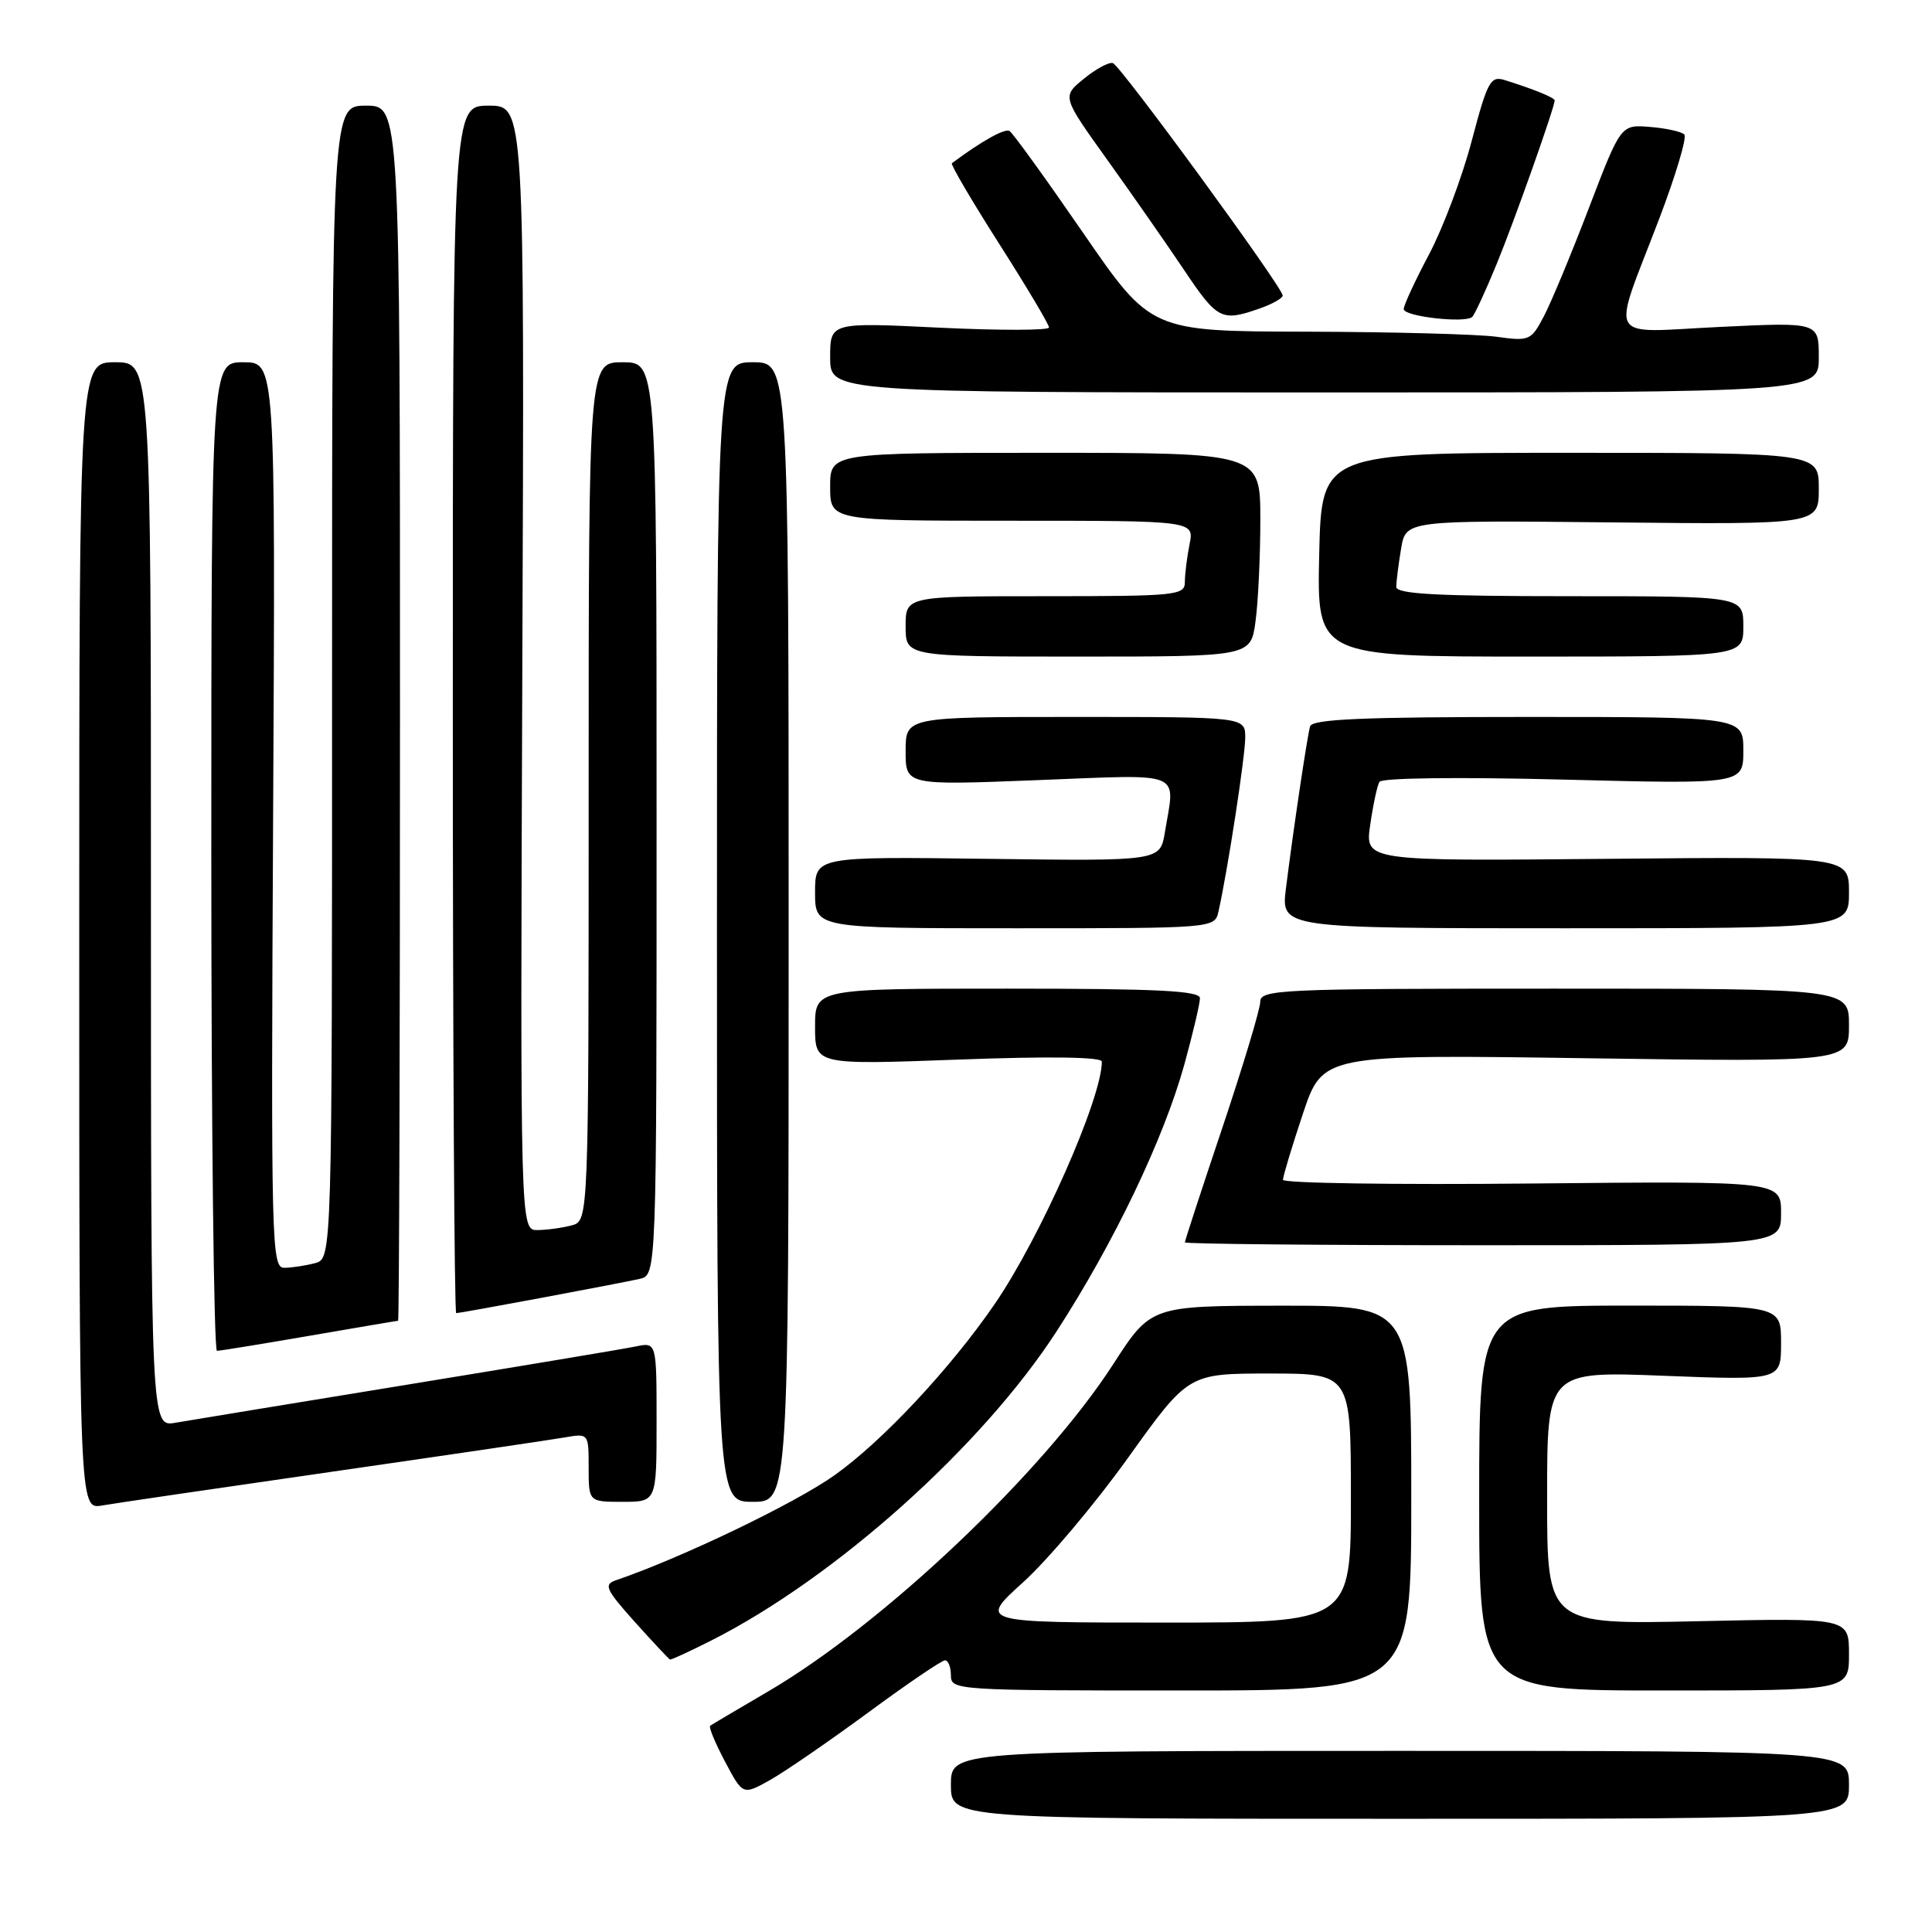 <?xml version="1.0" encoding="UTF-8" standalone="no"?>
<!DOCTYPE svg PUBLIC "-//W3C//DTD SVG 1.1//EN" "http://www.w3.org/Graphics/SVG/1.1/DTD/svg11.dtd" >
<svg xmlns="http://www.w3.org/2000/svg" xmlns:xlink="http://www.w3.org/1999/xlink" version="1.1" viewBox="0 0 256 256">
 <g >
 <path fill="currentColor"
d=" M 245.00 236.50 C 245.00 232.00 245.00 232.00 185.50 232.00 C 126.00 232.00 126.00 232.00 126.00 236.50 C 126.00 241.00 126.00 241.00 185.50 241.00 C 245.00 241.00 245.00 241.00 245.00 236.50 Z  M 115.04 226.92 C 120.21 223.11 124.79 220.00 125.22 220.00 C 125.65 220.00 126.00 220.90 126.00 222.00 C 126.00 223.96 126.67 224.00 156.50 224.00 C 187.00 224.00 187.00 224.00 187.00 198.50 C 187.00 173.00 187.00 173.00 169.75 173.01 C 152.50 173.03 152.50 173.03 147.51 180.76 C 138.24 195.11 117.03 215.22 101.74 224.15 C 97.76 226.48 94.32 228.51 94.10 228.67 C 93.88 228.83 94.77 230.97 96.07 233.42 C 98.43 237.88 98.43 237.88 102.04 235.86 C 104.02 234.75 109.87 230.72 115.04 226.92 Z  M 245.00 219.19 C 245.00 214.38 245.00 214.38 225.00 214.82 C 205.00 215.26 205.00 215.26 205.00 198.47 C 205.00 181.69 205.00 181.69 220.50 182.30 C 236.00 182.90 236.00 182.90 236.00 177.95 C 236.00 173.00 236.00 173.00 216.00 173.00 C 196.00 173.00 196.00 173.00 196.00 198.50 C 196.00 224.00 196.00 224.00 220.50 224.00 C 245.00 224.00 245.00 224.00 245.00 219.19 Z  M 94.28 217.36 C 110.73 209.03 130.14 191.65 140.03 176.37 C 147.64 164.62 154.21 150.88 156.94 141.02 C 158.07 136.91 159.00 132.97 159.00 132.27 C 159.00 131.28 153.45 131.00 133.50 131.00 C 108.00 131.00 108.00 131.00 108.00 136.05 C 108.00 141.10 108.00 141.10 127.00 140.40 C 139.09 139.95 146.00 140.05 146.00 140.67 C 146.00 145.55 137.82 164.04 131.77 172.84 C 125.91 181.36 116.95 190.94 110.62 195.45 C 105.41 199.17 90.37 206.40 81.62 209.39 C 79.96 209.96 80.25 210.59 84.12 214.92 C 86.53 217.60 88.63 219.84 88.78 219.90 C 88.94 219.95 91.41 218.81 94.28 217.36 Z  M 44.00 195.01 C 59.12 192.83 72.96 190.79 74.75 190.48 C 78.00 189.91 78.00 189.91 78.00 194.45 C 78.00 199.00 78.00 199.00 82.50 199.00 C 87.00 199.00 87.00 199.00 87.00 188.42 C 87.00 177.84 87.00 177.84 84.25 178.41 C 82.74 178.73 69.12 181.00 54.00 183.47 C 38.88 185.94 25.04 188.21 23.25 188.52 C 20.00 189.09 20.00 189.09 20.00 118.55 C 20.00 48.00 20.00 48.00 15.25 48.00 C 10.50 48.00 10.50 48.00 10.50 124.00 C 10.50 200.00 10.50 200.00 13.50 199.49 C 15.15 199.20 28.88 197.19 44.00 195.01 Z  M 104.50 123.50 C 104.50 48.00 104.50 48.00 99.75 48.00 C 95.00 48.00 95.00 48.00 95.00 123.50 C 95.00 199.00 95.00 199.00 99.75 199.00 C 104.50 199.00 104.50 199.00 104.50 123.50 Z  M 41.00 177.00 C 47.33 175.91 52.61 175.01 52.75 175.01 C 52.89 175.00 53.00 138.78 53.00 94.50 C 53.00 14.00 53.00 14.00 48.50 14.00 C 44.00 14.00 44.00 14.00 44.00 90.38 C 44.00 166.77 44.00 166.77 41.75 167.37 C 40.51 167.70 38.69 167.98 37.69 167.99 C 35.97 168.00 35.90 165.32 36.19 108.00 C 36.50 48.00 36.50 48.00 32.25 48.00 C 28.00 48.00 28.00 48.00 28.00 113.50 C 28.00 149.53 28.34 179.00 28.75 178.99 C 29.16 178.99 34.67 178.09 41.00 177.00 Z  M 71.70 171.98 C 77.64 170.87 83.51 169.74 84.75 169.46 C 87.00 168.96 87.00 168.96 87.00 108.48 C 87.00 48.00 87.00 48.00 82.50 48.00 C 78.00 48.00 78.00 48.00 78.00 104.88 C 78.00 161.77 78.00 161.77 75.75 162.37 C 74.51 162.70 72.47 162.98 71.21 162.99 C 68.93 163.00 68.93 163.00 69.21 88.50 C 69.50 14.00 69.50 14.00 64.75 14.00 C 60.00 14.00 60.00 14.00 60.00 94.00 C 60.00 138.00 60.20 174.00 60.45 174.00 C 60.70 174.00 65.76 173.09 71.70 171.98 Z  M 236.00 160.75 C 236.00 156.50 236.00 156.50 203.00 156.82 C 184.85 157.00 170.00 156.78 170.00 156.33 C 170.00 155.88 171.18 151.95 172.63 147.61 C 175.26 139.72 175.26 139.72 210.13 140.22 C 245.00 140.72 245.00 140.72 245.00 135.86 C 245.00 131.00 245.00 131.00 206.00 131.00 C 169.53 131.00 167.00 131.11 166.99 132.75 C 166.98 133.71 164.73 141.19 161.99 149.37 C 159.24 157.55 157.00 164.42 157.00 164.62 C 157.00 164.83 174.78 165.00 196.50 165.00 C 236.00 165.00 236.00 165.00 236.00 160.75 Z  M 161.46 120.75 C 162.69 115.27 164.99 100.25 165.00 97.75 C 165.00 95.00 165.00 95.00 142.50 95.00 C 120.00 95.00 120.00 95.00 120.00 99.53 C 120.00 104.06 120.00 104.06 137.50 103.37 C 157.16 102.61 155.72 102.01 154.35 110.30 C 153.72 114.10 153.72 114.10 130.86 113.80 C 108.00 113.50 108.00 113.50 108.00 118.25 C 108.00 123.00 108.00 123.00 134.48 123.00 C 160.96 123.00 160.96 123.00 161.46 120.75 Z  M 245.00 118.25 C 245.00 113.50 245.00 113.50 212.93 113.80 C 180.86 114.10 180.86 114.10 181.56 109.30 C 181.94 106.66 182.49 104.09 182.78 103.60 C 183.09 103.07 193.28 102.95 207.15 103.30 C 231.00 103.91 231.00 103.91 231.00 99.45 C 231.00 95.00 231.00 95.00 202.47 95.00 C 180.50 95.00 173.86 95.29 173.59 96.25 C 173.19 97.69 171.35 110.07 170.39 117.75 C 169.74 123.00 169.74 123.00 207.37 123.00 C 245.00 123.00 245.00 123.00 245.00 118.25 Z  M 166.36 82.36 C 166.71 79.81 167.00 73.73 167.00 68.86 C 167.00 60.00 167.00 60.00 138.50 60.00 C 110.00 60.00 110.00 60.00 110.00 64.50 C 110.00 69.00 110.00 69.00 134.12 69.00 C 158.25 69.00 158.25 69.00 157.62 72.12 C 157.28 73.84 157.00 76.09 157.00 77.12 C 157.00 78.89 155.92 79.00 138.50 79.00 C 120.00 79.00 120.00 79.00 120.00 83.00 C 120.00 87.00 120.00 87.00 142.86 87.00 C 165.73 87.00 165.73 87.00 166.36 82.36 Z  M 231.00 83.00 C 231.00 79.00 231.00 79.00 208.00 79.00 C 190.26 79.00 185.00 78.71 185.01 77.75 C 185.02 77.06 185.30 74.80 185.65 72.72 C 186.27 68.94 186.27 68.94 213.64 69.22 C 241.00 69.50 241.00 69.50 241.00 64.75 C 241.00 60.00 241.00 60.00 208.05 60.00 C 175.11 60.00 175.11 60.00 174.80 73.50 C 174.50 87.00 174.50 87.00 202.75 87.00 C 231.00 87.00 231.00 87.00 231.00 83.00 Z  M 241.00 47.35 C 241.00 42.69 241.00 42.69 227.89 43.32 C 212.56 44.05 213.48 45.69 219.85 29.00 C 222.05 23.22 223.55 18.19 223.18 17.82 C 222.80 17.44 220.76 16.99 218.64 16.82 C 214.77 16.50 214.77 16.50 210.56 27.50 C 208.25 33.55 205.56 40.02 204.59 41.87 C 202.88 45.13 202.67 45.23 198.27 44.62 C 195.77 44.28 184.45 43.98 173.11 43.95 C 152.50 43.90 152.50 43.90 143.53 30.87 C 138.60 23.71 134.21 17.63 133.77 17.36 C 133.15 16.97 130.03 18.72 126.13 21.63 C 125.93 21.78 128.74 26.57 132.38 32.28 C 136.02 37.99 139.00 42.99 139.00 43.39 C 139.00 43.79 132.47 43.80 124.50 43.42 C 110.00 42.71 110.00 42.71 110.00 47.36 C 110.00 52.00 110.00 52.00 175.50 52.00 C 241.00 52.00 241.00 52.00 241.00 47.35 Z  M 198.31 35.00 C 200.68 29.23 206.00 14.22 206.00 13.30 C 206.00 12.94 203.13 11.78 199.41 10.62 C 197.50 10.02 197.11 10.72 195.01 18.67 C 193.75 23.46 191.20 30.22 189.36 33.70 C 187.51 37.18 186.00 40.45 186.00 40.96 C 186.00 41.93 194.09 42.86 195.07 42.00 C 195.38 41.73 196.84 38.58 198.31 35.00 Z  M 166.85 40.90 C 168.58 40.30 169.98 39.51 169.96 39.15 C 169.90 37.99 148.45 8.65 147.46 8.36 C 146.93 8.20 145.20 9.14 143.61 10.44 C 140.72 12.80 140.72 12.80 146.70 21.15 C 149.99 25.74 154.57 32.31 156.88 35.75 C 161.31 42.36 161.86 42.64 166.85 40.90 Z  M 135.60 209.63 C 138.86 206.67 145.12 199.25 149.50 193.13 C 157.47 182.00 157.47 182.00 168.23 182.00 C 179.00 182.00 179.00 182.00 179.00 198.50 C 179.00 215.00 179.00 215.00 154.33 215.00 C 129.66 215.00 129.66 215.00 135.60 209.63 Z "/>
</g>
</svg>